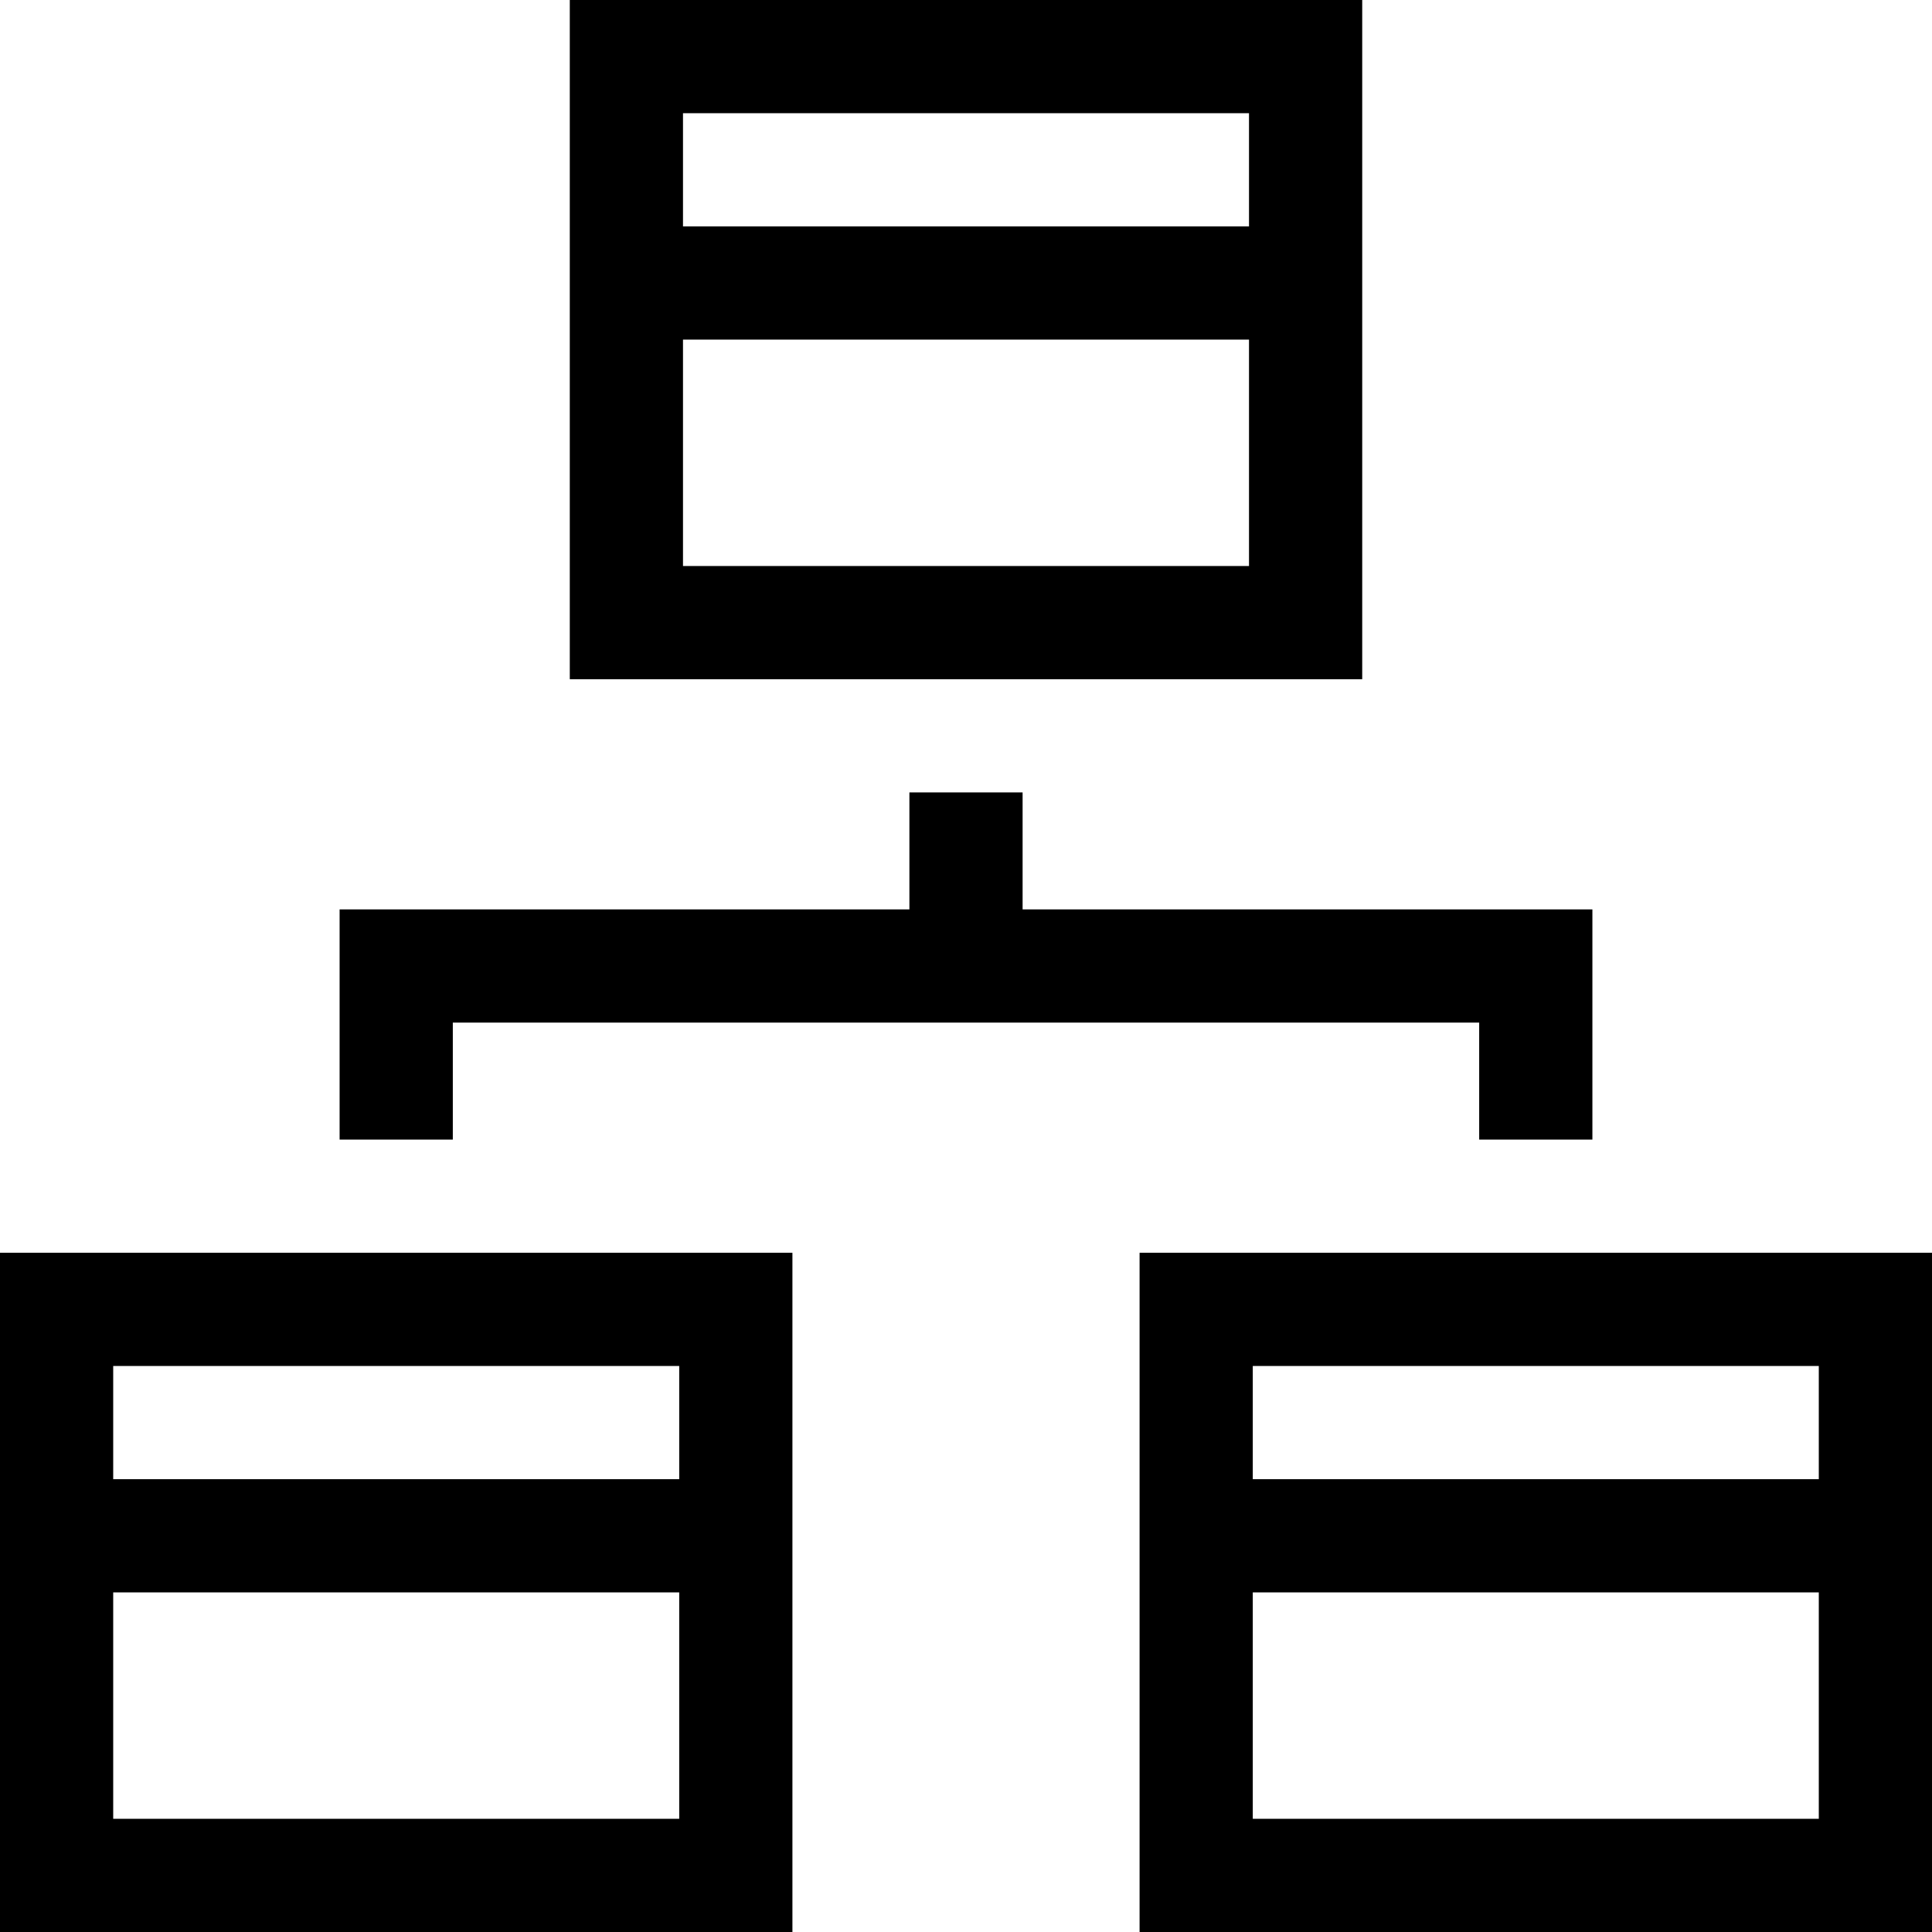 <svg xmlns="http://www.w3.org/2000/svg" version="1.0" viewBox="0 0 512 512">
  <path d="M151 90v90h210V0H151v90zm180-45v15H181V30h150v15zm0 75v30H181V90h150v30zm-90 105.5V241H90v61h30v-31h272v31h30v-61H271v-31h-30v15.5zM0 422v90h210V332H0v90zm180-45v15H30v-30h150v15zm0 75v30H30v-60h150v30zm122-30v90h210V332H302v90zm180-45v15H332v-30h150v15zm0 75v30H332v-60h150v30z"/>
</svg>